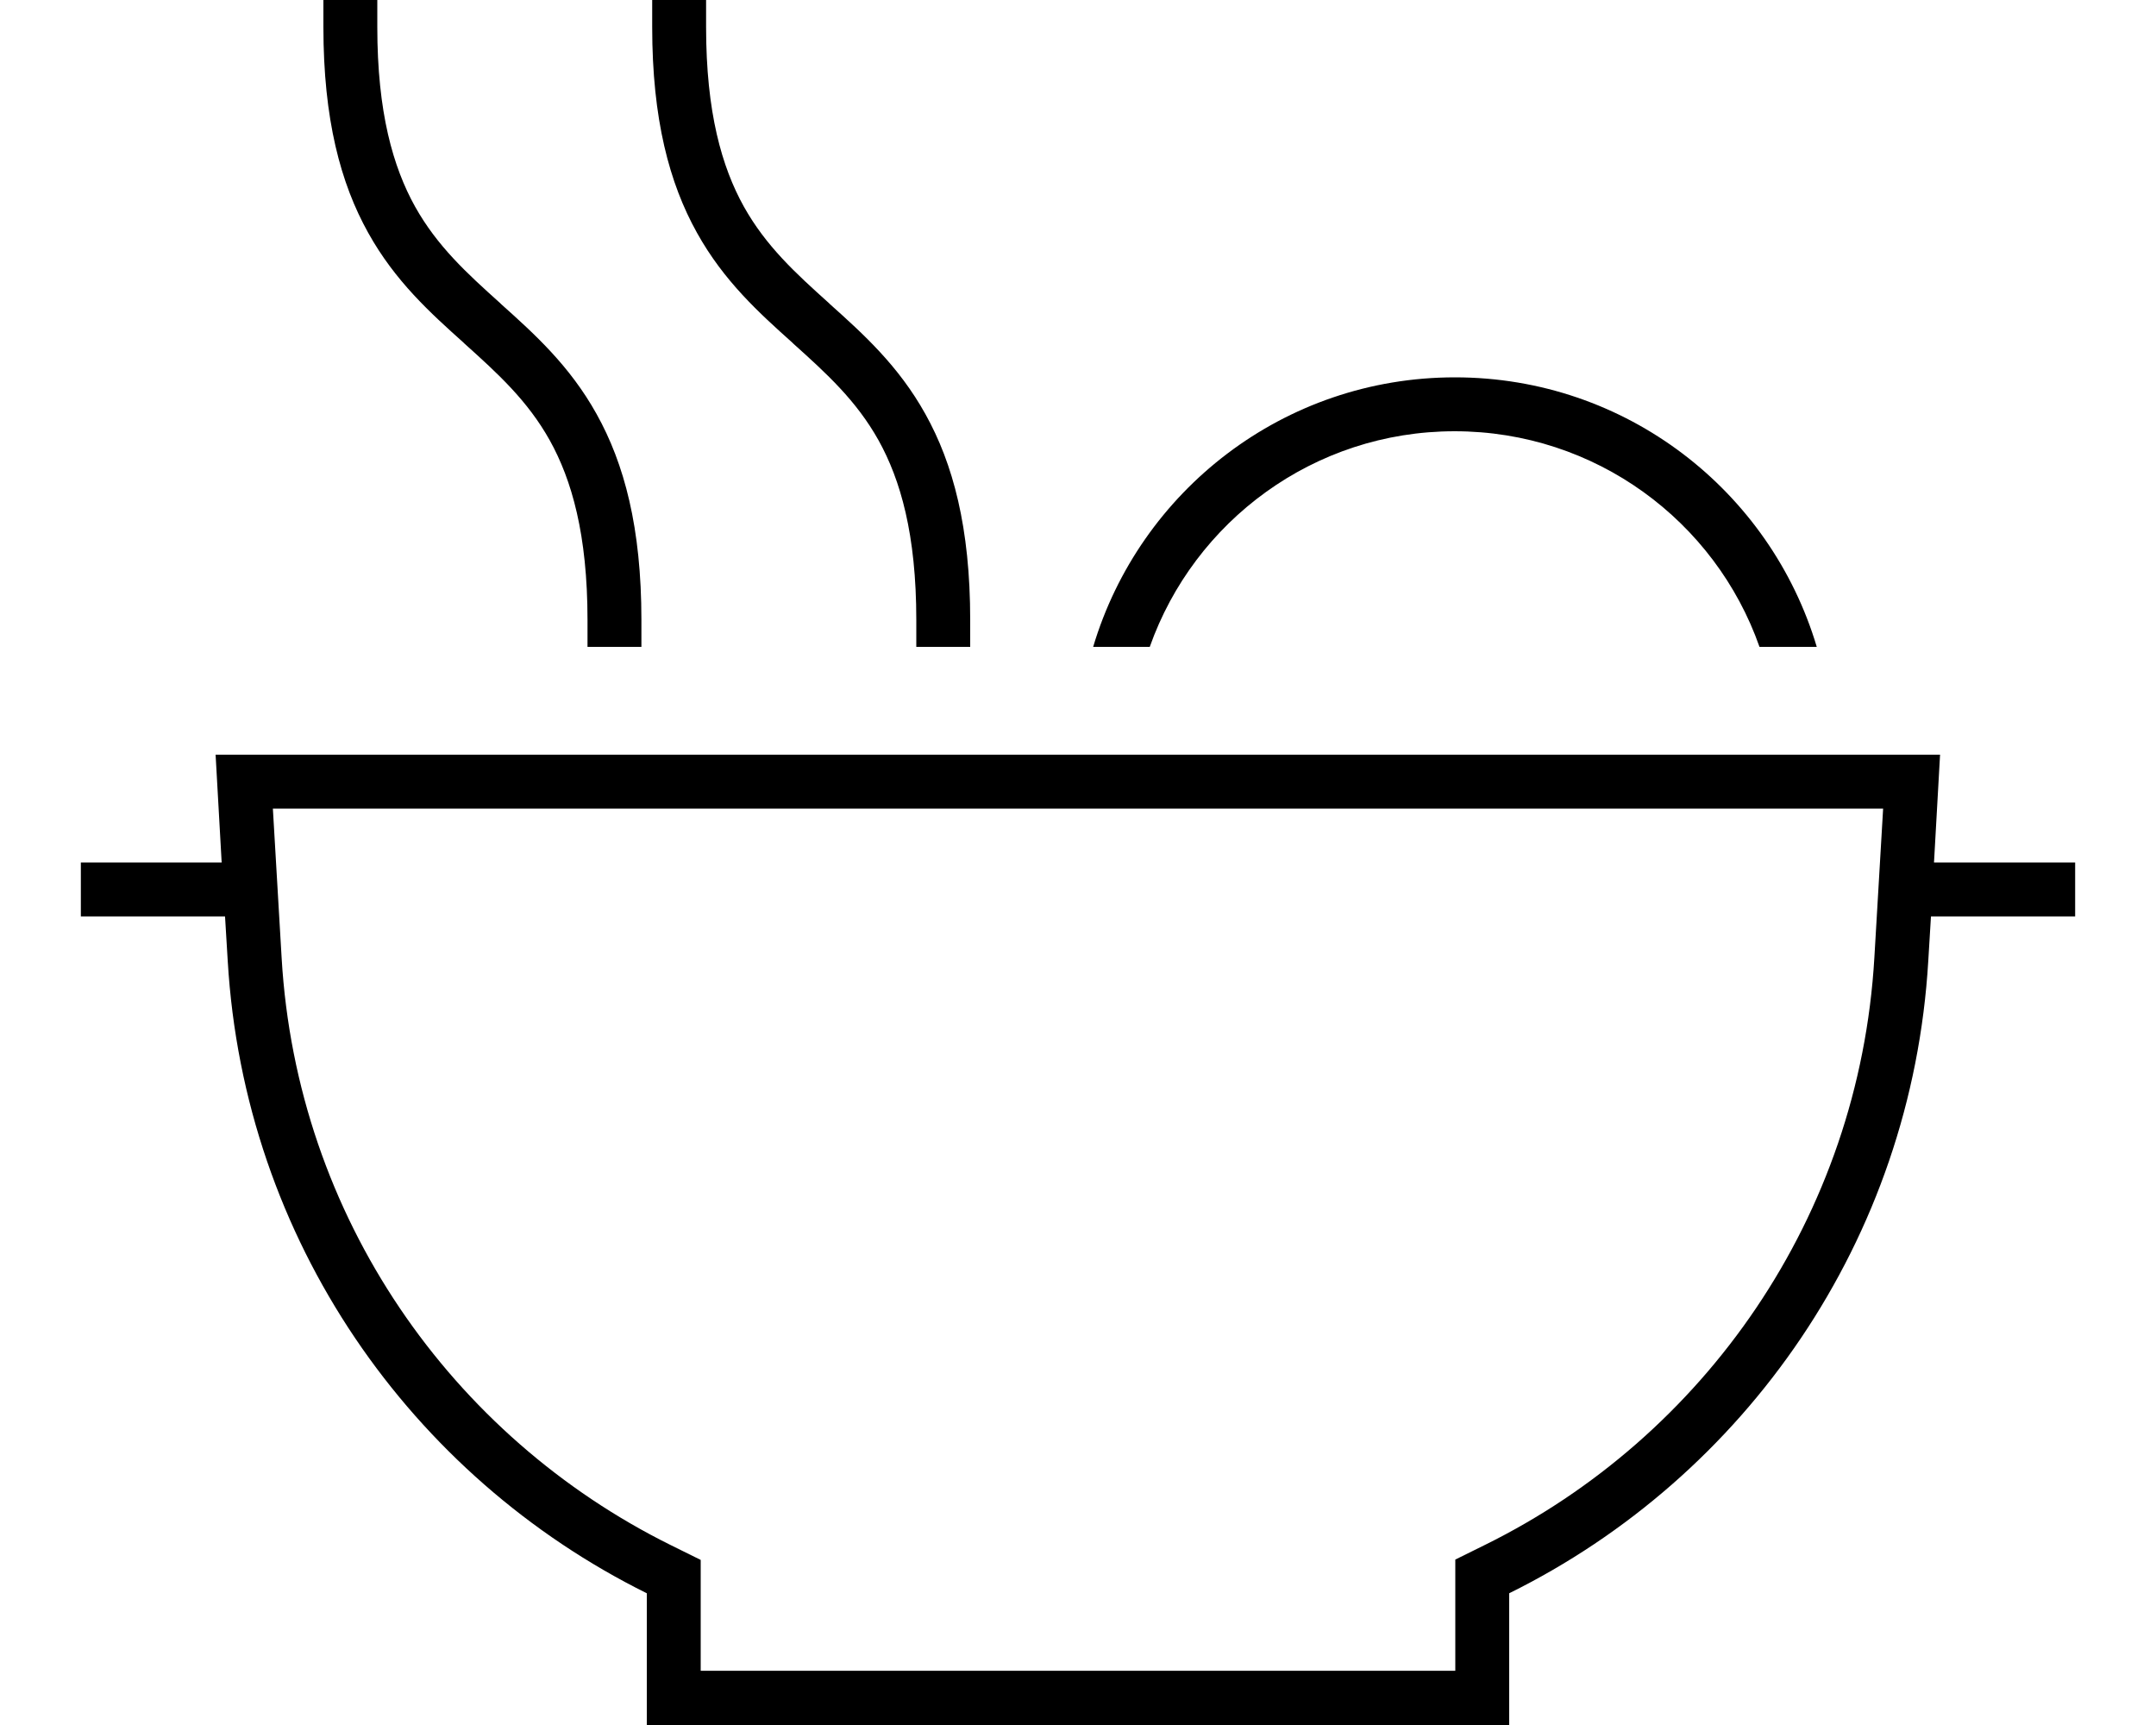 <svg xmlns="http://www.w3.org/2000/svg" viewBox="0 0 640 512"><!--! Font Awesome Pro 6.7.1 by @fontawesome - https://fontawesome.com License - https://fontawesome.com/license (Commercial License) Copyright 2024 Fonticons, Inc. --><path d="M112 8l0-8L96 0l0 8c0 27.4 5.1 46.4 13.3 61.1c8 14.4 18.6 23.9 28.3 32.6l.3 .3c9.9 8.9 18.7 16.9 25.3 28.7c6.5 11.7 11.2 27.9 11.2 53.3l0 8 16 0 0-8c0-27.4-5.1-46.4-13.3-61.1c-8-14.4-18.6-23.9-28.3-32.6l-.3-.3c-9.9-8.9-18.7-16.9-25.3-28.7C116.7 49.6 112 33.4 112 8zm97.6 0l0-8-16 0 0 8c0 27.4 5.1 46.4 13.3 61.1c8 14.4 18.6 23.9 28.3 32.6l.3 .3c9.9 8.9 18.7 16.9 25.3 28.7c6.5 11.7 11.2 27.9 11.2 53.3l0 8 16 0 0-8c0-27.4-5.1-46.4-13.3-61.1c-8-14.4-18.6-23.9-28.3-32.6l-.3-.3c-9.9-8.9-18.7-16.9-25.3-28.7C214.3 49.6 209.6 33.4 209.6 8zM32 256l-8 0 0 16 8 0 34.8 0 .8 13.2C72.5 368.1 122 438.2 192 472.9l0 23.1 0 16 16 0 224 0 16 0 0-16 0-23.1c70-34.6 119.5-104.8 124.4-187.7l.8-13.2 34.8 0 8 0 0-16-8 0-33.9 0 .9-16 .9-16-16 0L80 224l-16 0 .9 16 .9 16L32 256zm490.5-64l16.8 0c-13.8-46.3-56.6-80-107.4-80s-93.6 33.7-107.4 80l16.8 0c13.2-37.3 48.7-64 90.5-64s77.4 26.7 90.5 64zM208 472.9l0-9.9-8.9-4.4c-65-32.2-111-97.3-115.5-174.3L81 240 559 240l-2.6 44.2c-4.5 77-50.5 142.2-115.5 174.3l-8.9 4.4 0 9.9 0 23.1-224 0 0-23.1z"/></svg>
